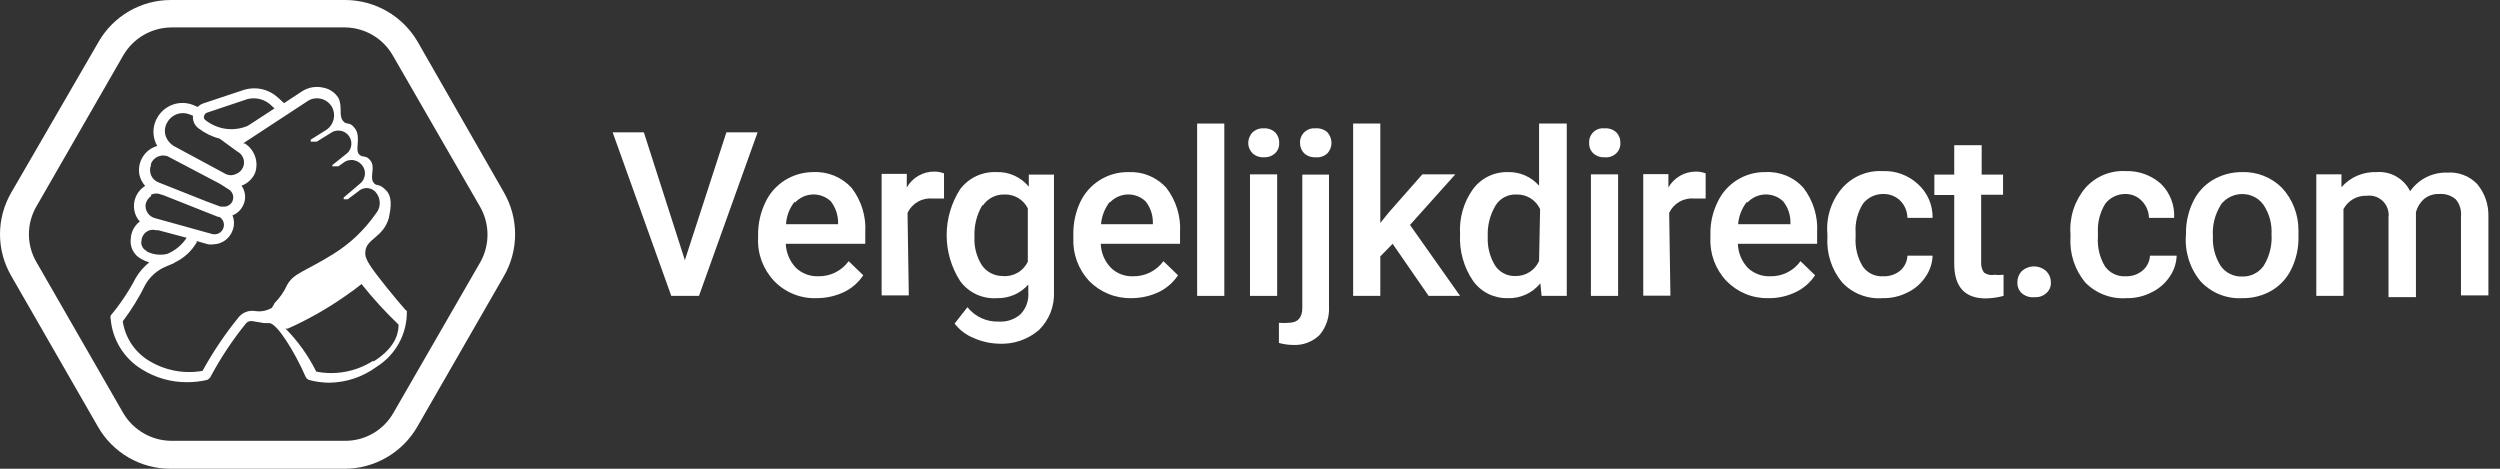 <svg width="160" height="30" viewBox="0 0 160 30" fill="none" xmlns="http://www.w3.org/2000/svg">
<rect x="0" y="0" width="160" height="30" fill="#333333" stroke="none"/>
<path d="M26.73 2.673C26.256 1.859 25.577 1.184 24.761 0.715C23.944 0.246 23.018 -0.001 22.076 2.71605e-05H10.949C10.009 -0.003 9.085 0.243 8.271 0.712C7.456 1.182 6.78 1.858 6.312 2.673L0.724 12.319C0.25 13.13 0 14.053 0 14.992C0 15.931 0.25 16.854 0.724 17.665L6.279 27.327C6.748 28.142 7.424 28.818 8.238 29.288C9.053 29.757 9.977 30.003 10.917 30H22.044C22.986 30.001 23.912 29.755 24.728 29.285C25.545 28.816 26.224 28.141 26.698 27.327L32.254 17.665C32.721 16.852 32.967 15.93 32.967 14.992C32.967 14.054 32.721 13.132 32.254 12.319L26.73 2.673ZM30.74 16.779L25.168 26.441C24.858 26.979 24.412 27.425 23.875 27.736C23.338 28.047 22.729 28.211 22.109 28.212H10.949C10.33 28.205 9.723 28.038 9.188 27.727C8.652 27.417 8.205 26.974 7.89 26.441L2.334 16.779C2.017 16.237 1.85 15.62 1.85 14.992C1.85 14.364 2.017 13.747 2.334 13.204L7.89 3.543C8.202 3.006 8.647 2.559 9.184 2.245C9.72 1.932 10.328 1.763 10.949 1.755H22.076C22.698 1.76 23.308 1.928 23.845 2.241C24.381 2.555 24.827 3.003 25.136 3.543L30.708 13.204C31.025 13.746 31.195 14.361 31.2 14.988C31.206 15.615 31.047 16.233 30.74 16.779Z" fill="white"/>
<path d="M25.941 19.823C25.635 19.469 25.216 18.985 24.717 18.358C23.799 17.198 23.332 16.602 23.381 16.168C23.381 15.266 24.524 15.25 24.894 13.929C24.894 13.768 25.232 12.754 24.733 12.206C24.234 11.659 24.089 11.997 23.88 11.643C23.67 11.288 24.025 10.709 23.719 10.29C23.413 9.871 23.203 10.145 22.962 9.855C22.72 9.565 23.107 8.776 22.736 8.245C22.366 7.713 22.189 8.068 21.931 7.713C21.674 7.359 21.931 6.812 21.657 6.264C21.547 6.09 21.401 5.941 21.229 5.827C21.057 5.714 20.863 5.637 20.659 5.604C20.212 5.506 19.743 5.587 19.355 5.829L18.179 6.602L17.777 6.232C17.489 5.971 17.14 5.79 16.762 5.705C16.383 5.621 15.989 5.636 15.619 5.749L13.01 6.618C12.875 6.662 12.753 6.74 12.656 6.844L12.35 6.715C11.934 6.553 11.473 6.547 11.053 6.698C10.633 6.849 10.281 7.147 10.063 7.536C9.938 7.751 9.86 7.989 9.832 8.236C9.804 8.483 9.828 8.732 9.902 8.969C9.939 9.1 9.993 9.224 10.063 9.34C9.679 9.449 9.349 9.698 9.138 10.037C8.926 10.377 8.849 10.782 8.92 11.175C8.979 11.445 9.107 11.694 9.29 11.9C8.955 12.107 8.714 12.436 8.618 12.818C8.522 13.2 8.578 13.604 8.775 13.945C8.82 14.031 8.88 14.107 8.952 14.171C8.783 14.297 8.643 14.46 8.543 14.646C8.443 14.832 8.384 15.038 8.372 15.25C8.331 15.511 8.373 15.779 8.491 16.015C8.61 16.252 8.799 16.446 9.033 16.57C9.197 16.662 9.369 16.737 9.548 16.796C9.206 17.068 8.916 17.401 8.694 17.778C8.246 18.638 7.706 19.448 7.084 20.193C7.062 20.267 7.062 20.345 7.084 20.419C7.14 21.075 7.35 21.708 7.697 22.268C8.044 22.827 8.518 23.297 9.081 23.639C9.95 24.182 10.955 24.467 11.979 24.46C12.408 24.461 12.835 24.412 13.252 24.316C13.338 24.28 13.411 24.218 13.461 24.139C14.108 22.926 14.868 21.778 15.732 20.709C15.777 20.651 15.836 20.607 15.904 20.578C15.972 20.55 16.045 20.54 16.118 20.547L16.891 20.676H17.229C17.712 20.676 18.839 22.464 19.564 24.122C19.608 24.21 19.682 24.279 19.773 24.316C20.193 24.431 20.626 24.49 21.062 24.493C22.165 24.481 23.236 24.12 24.121 23.462C24.72 23.085 25.212 22.558 25.547 21.935C25.883 21.311 26.052 20.611 26.038 19.903L25.941 19.823ZM13.236 7.214L15.828 6.345C16.085 6.277 16.355 6.274 16.613 6.336C16.872 6.397 17.111 6.522 17.31 6.699L17.567 6.94L15.86 8.052C15.416 8.242 14.928 8.308 14.448 8.243C13.969 8.177 13.517 7.983 13.139 7.681C13.101 7.655 13.072 7.618 13.058 7.574C13.043 7.53 13.043 7.483 13.058 7.44C13.066 7.39 13.086 7.343 13.117 7.303C13.148 7.264 13.189 7.233 13.236 7.214ZM10.707 7.826C10.84 7.587 11.055 7.403 11.312 7.308C11.569 7.214 11.852 7.215 12.108 7.311L12.35 7.407C12.334 7.561 12.358 7.716 12.42 7.857C12.482 7.998 12.58 8.121 12.704 8.213C13.106 8.521 13.566 8.746 14.057 8.873L15.184 9.694C15.363 9.784 15.501 9.94 15.57 10.128C15.639 10.316 15.633 10.524 15.554 10.709C15.509 10.809 15.445 10.899 15.365 10.973C15.285 11.048 15.19 11.106 15.087 11.143C14.989 11.19 14.882 11.215 14.773 11.215C14.665 11.215 14.557 11.19 14.459 11.143L11.174 9.372C10.9 9.224 10.693 8.976 10.595 8.68C10.553 8.537 10.541 8.388 10.561 8.241C10.58 8.094 10.63 7.953 10.707 7.826ZM9.661 10.483C9.74 10.28 9.896 10.116 10.094 10.026C10.293 9.936 10.518 9.926 10.723 10L11.029 10.161L14.089 11.771L14.669 12.142C14.798 12.23 14.888 12.366 14.918 12.519C14.948 12.673 14.916 12.832 14.83 12.963C14.765 13.057 14.674 13.132 14.569 13.177C14.463 13.223 14.347 13.238 14.234 13.221H14.105L13.236 12.899L10.112 11.659C9.911 11.573 9.751 11.412 9.667 11.211C9.582 11.009 9.58 10.783 9.661 10.58V10.483ZM9.661 12.464C9.766 12.412 9.882 12.386 9.999 12.386C10.116 12.386 10.232 12.412 10.337 12.464H10.385L13.96 13.881H14.041C14.159 13.951 14.249 14.06 14.296 14.189C14.343 14.318 14.344 14.46 14.298 14.589C14.25 14.735 14.148 14.855 14.013 14.927C13.878 14.999 13.721 15.017 13.574 14.976L9.918 13.961C9.725 13.912 9.557 13.792 9.447 13.625C9.337 13.459 9.292 13.257 9.323 13.06C9.37 12.848 9.497 12.664 9.677 12.544L9.661 12.464ZM9.387 16.055C9.269 16.003 9.171 15.913 9.11 15.799C9.049 15.685 9.027 15.554 9.049 15.427C9.054 15.314 9.084 15.203 9.137 15.103C9.19 15.003 9.264 14.915 9.355 14.847C9.444 14.782 9.547 14.737 9.656 14.718C9.765 14.698 9.876 14.704 9.983 14.734H10.128L11.947 15.217C11.646 15.677 11.214 16.036 10.707 16.248C10.25 16.36 9.768 16.297 9.355 16.071L9.387 16.055ZM17.438 19.678C17.103 19.889 16.702 19.97 16.311 19.903C16.107 19.873 15.899 19.898 15.709 19.978C15.518 20.058 15.354 20.188 15.232 20.354C14.377 21.412 13.617 22.544 12.962 23.736C11.751 23.949 10.505 23.702 9.467 23.044C9.036 22.77 8.669 22.408 8.391 21.98C8.113 21.552 7.931 21.069 7.857 20.564C8.414 19.828 8.899 19.041 9.306 18.213C9.599 17.701 10.052 17.299 10.595 17.069L11.013 16.892C11.08 16.876 11.141 16.843 11.191 16.796C11.777 16.517 12.265 16.068 12.591 15.507V15.427L13.316 15.636C13.434 15.653 13.553 15.653 13.67 15.636C13.935 15.627 14.191 15.54 14.406 15.385C14.621 15.23 14.786 15.015 14.878 14.767C15.006 14.452 15.006 14.099 14.878 13.784C15.163 13.673 15.398 13.461 15.538 13.188C15.649 12.986 15.701 12.755 15.687 12.525C15.672 12.294 15.593 12.072 15.458 11.884C15.651 11.813 15.828 11.704 15.977 11.563C16.127 11.422 16.246 11.252 16.327 11.063C16.445 10.72 16.444 10.348 16.324 10.006C16.205 9.664 15.973 9.373 15.667 9.179H15.554L19.757 6.425C20.014 6.286 20.315 6.254 20.595 6.336C20.875 6.417 21.112 6.605 21.255 6.86C21.38 7.1 21.414 7.376 21.352 7.639C21.29 7.902 21.136 8.134 20.917 8.293L19.886 8.937V9.066H20.273L21.287 8.438C21.466 8.351 21.67 8.331 21.862 8.381C22.055 8.431 22.223 8.548 22.337 8.71C22.451 8.873 22.504 9.071 22.486 9.269C22.468 9.467 22.379 9.652 22.237 9.791L21.271 10.564V10.644H21.657L21.996 10.403C22.091 10.332 22.201 10.282 22.318 10.257C22.435 10.232 22.555 10.232 22.672 10.258C22.788 10.284 22.898 10.332 22.995 10.402C23.091 10.471 23.173 10.559 23.235 10.66C23.338 10.828 23.378 11.027 23.348 11.221C23.319 11.415 23.222 11.593 23.075 11.723L21.996 12.641V12.754H22.253L22.946 12.238C23.028 12.16 23.128 12.102 23.237 12.068C23.346 12.035 23.461 12.027 23.574 12.045C23.686 12.06 23.793 12.099 23.888 12.16C23.982 12.222 24.062 12.303 24.121 12.399C24.254 12.592 24.318 12.824 24.303 13.057C24.289 13.291 24.196 13.513 24.041 13.688C23.32 14.724 22.393 15.601 21.319 16.264C19.516 17.391 18.807 17.456 18.372 18.245C18.175 18.676 17.902 19.069 17.567 19.404C17.526 19.502 17.472 19.594 17.406 19.678H17.438ZM23.88 23.092C22.8 23.781 21.497 24.029 20.24 23.784C19.735 22.768 19.072 21.839 18.276 21.031H18.421C19.69 20.463 20.903 19.779 22.044 18.985C22.447 18.712 22.817 18.438 23.139 18.18C23.868 19.097 24.659 19.964 25.506 20.773C25.506 21.079 25.506 22.142 23.896 23.14L23.88 23.092Z" fill="white"/>
<path d="M44.734 18.937L48.486 8.47H46.489L43.832 16.651L41.207 8.47H39.21L42.962 18.937H44.734Z" fill="white"/>
<path d="M52.254 19.082C52.86 19.084 53.459 18.953 54.009 18.696C54.512 18.454 54.94 18.082 55.249 17.617L54.315 16.715C54.09 17.023 53.794 17.272 53.452 17.441C53.109 17.609 52.731 17.692 52.35 17.681C52.089 17.689 51.83 17.644 51.587 17.55C51.343 17.456 51.121 17.314 50.933 17.134C50.542 16.717 50.313 16.174 50.289 15.604H55.377V14.895C55.444 13.866 55.135 12.848 54.508 12.029C54.198 11.688 53.816 11.42 53.39 11.244C52.964 11.069 52.504 10.99 52.044 11.014C51.407 11.016 50.783 11.195 50.241 11.53C49.694 11.871 49.258 12.364 48.985 12.947C48.677 13.585 48.517 14.284 48.518 14.992V15.217C48.493 15.725 48.572 16.232 48.749 16.708C48.926 17.184 49.198 17.619 49.548 17.987C49.897 18.349 50.319 18.633 50.785 18.822C51.251 19.011 51.751 19.099 52.254 19.082ZM50.885 12.963C51.029 12.807 51.203 12.681 51.396 12.592C51.59 12.503 51.799 12.453 52.011 12.446C52.224 12.438 52.436 12.473 52.635 12.548C52.834 12.623 53.016 12.737 53.171 12.882C53.468 13.266 53.631 13.735 53.638 14.219V14.348H50.305C50.336 13.825 50.527 13.325 50.852 12.915L50.885 12.963Z" fill="white"/>
<path d="M58.082 13.623C58.224 13.323 58.454 13.074 58.742 12.909C59.031 12.745 59.362 12.674 59.693 12.705H60.417V11.095C60.217 11.019 60.004 10.98 59.789 10.982C59.433 10.981 59.083 11.074 58.775 11.252C58.466 11.431 58.211 11.688 58.034 11.997V11.127H56.424V18.905H58.163L58.082 13.623Z" fill="white"/>
<path d="M63.799 19.082C64.178 19.093 64.554 19.021 64.902 18.871C65.25 18.72 65.56 18.496 65.812 18.213V18.728C65.83 18.981 65.795 19.235 65.709 19.473C65.623 19.712 65.488 19.929 65.313 20.113C64.931 20.445 64.433 20.613 63.928 20.58C63.544 20.596 63.161 20.521 62.812 20.361C62.462 20.202 62.155 19.962 61.915 19.662L61.094 20.709C61.416 21.125 61.844 21.448 62.334 21.642C62.842 21.864 63.389 21.984 63.944 21.997C64.88 22.042 65.797 21.725 66.504 21.111C66.822 20.796 67.07 20.419 67.234 20.003C67.397 19.587 67.472 19.142 67.454 18.696V11.175H65.844V11.948C65.592 11.641 65.271 11.396 64.908 11.234C64.544 11.072 64.148 10.997 63.751 11.014C63.307 10.998 62.866 11.089 62.465 11.279C62.064 11.47 61.715 11.755 61.448 12.11C60.886 12.986 60.586 14.006 60.586 15.048C60.586 16.09 60.886 17.11 61.448 17.987C61.716 18.353 62.072 18.645 62.483 18.837C62.894 19.028 63.347 19.113 63.799 19.082ZM62.913 13.14C63.063 12.925 63.263 12.749 63.496 12.628C63.729 12.507 63.988 12.445 64.25 12.448C64.564 12.43 64.875 12.505 65.147 12.662C65.419 12.819 65.639 13.053 65.78 13.333V16.747C65.639 17.047 65.408 17.297 65.12 17.461C64.832 17.625 64.5 17.697 64.169 17.665C63.911 17.666 63.657 17.606 63.427 17.488C63.197 17.37 62.999 17.199 62.849 16.989C62.499 16.443 62.33 15.8 62.366 15.153C62.334 14.448 62.507 13.748 62.865 13.14H62.913Z" fill="white"/>
<path d="M72.398 19.082C73.004 19.084 73.604 18.953 74.153 18.696C74.656 18.454 75.085 18.082 75.393 17.617L74.459 16.715C74.236 17.021 73.942 17.269 73.603 17.437C73.264 17.605 72.889 17.689 72.511 17.681C72.25 17.691 71.989 17.648 71.746 17.554C71.502 17.46 71.28 17.317 71.094 17.134C70.696 16.721 70.466 16.176 70.449 15.604H75.522V14.895C75.588 13.866 75.279 12.848 74.652 12.029C74.346 11.688 73.967 11.42 73.543 11.245C73.12 11.069 72.662 10.991 72.205 11.014C71.561 11.007 70.928 11.185 70.382 11.528C69.837 11.87 69.401 12.363 69.129 12.947C68.832 13.587 68.683 14.286 68.694 14.992V15.217C68.67 15.723 68.748 16.229 68.922 16.705C69.096 17.18 69.364 17.616 69.709 17.987C70.059 18.343 70.478 18.623 70.941 18.812C71.403 19 71.899 19.092 72.398 19.082ZM71.029 12.963C71.174 12.807 71.347 12.681 71.541 12.592C71.734 12.503 71.943 12.454 72.156 12.446C72.368 12.438 72.58 12.473 72.779 12.548C72.978 12.623 73.161 12.737 73.316 12.883C73.618 13.262 73.783 13.733 73.783 14.219V14.348H70.466C70.509 13.825 70.705 13.327 71.029 12.915V12.963Z" fill="white"/>
<path d="M78.356 7.907H76.617V18.937H78.356V7.907Z" fill="white"/>
<path d="M81.738 11.159H79.999V18.937H81.738V11.159Z" fill="white"/>
<path d="M80.885 10.064C81.017 10.072 81.149 10.054 81.274 10.009C81.398 9.965 81.513 9.896 81.61 9.807C81.698 9.722 81.766 9.619 81.81 9.505C81.855 9.391 81.874 9.269 81.867 9.147C81.873 9.022 81.852 8.898 81.808 8.782C81.764 8.666 81.696 8.56 81.61 8.47C81.512 8.382 81.398 8.313 81.273 8.269C81.149 8.225 81.017 8.206 80.885 8.213C80.753 8.205 80.621 8.223 80.496 8.268C80.372 8.312 80.258 8.381 80.16 8.47C79.989 8.654 79.891 8.895 79.887 9.147C79.887 9.394 79.985 9.632 80.16 9.807C80.258 9.896 80.372 9.965 80.496 10.009C80.621 10.054 80.753 10.072 80.885 10.064Z" fill="white"/>
<path d="M84.186 10.065C84.326 10.08 84.467 10.066 84.601 10.021C84.734 9.977 84.856 9.903 84.959 9.807C85.122 9.626 85.214 9.391 85.216 9.147C85.211 8.898 85.12 8.659 84.959 8.47C84.854 8.377 84.732 8.306 84.599 8.262C84.466 8.217 84.325 8.201 84.186 8.213C83.949 8.19 83.713 8.262 83.529 8.413C83.345 8.564 83.228 8.781 83.203 9.018V9.147C83.2 9.268 83.222 9.389 83.266 9.503C83.31 9.616 83.376 9.719 83.461 9.807C83.559 9.896 83.673 9.964 83.798 10.008C83.922 10.052 84.054 10.072 84.186 10.065Z" fill="white"/>
<path d="M81.851 21.948C82.15 22.031 82.458 22.074 82.769 22.077C83.079 22.093 83.39 22.043 83.681 21.932C83.972 21.821 84.237 21.651 84.459 21.433C84.883 20.925 85.096 20.274 85.055 19.613V11.175H83.348V19.71C83.348 20.338 83.042 20.66 82.463 20.66C82.259 20.677 82.054 20.677 81.851 20.66V21.948Z" fill="white"/>
<path d="M93.139 11.159H91.029L88.888 13.591L88.34 14.267V7.907H86.601V18.937H88.34V16.409L89.129 15.604L91.432 18.937H93.445L90.24 14.396L93.139 11.159Z" fill="white"/>
<path d="M98.662 18.937H100.273V7.907H98.501V11.884C98.253 11.601 97.945 11.377 97.6 11.226C97.255 11.076 96.881 11.004 96.505 11.014C96.071 11.003 95.641 11.096 95.251 11.287C94.861 11.478 94.523 11.76 94.266 12.11C93.67 12.947 93.38 13.965 93.445 14.992C93.386 16.055 93.681 17.108 94.282 17.987C94.534 18.334 94.867 18.615 95.251 18.806C95.635 18.996 96.06 19.091 96.489 19.082C96.887 19.097 97.284 19.018 97.647 18.854C98.01 18.689 98.33 18.442 98.582 18.132L98.662 18.937ZM98.501 16.699C98.373 16.995 98.158 17.245 97.885 17.417C97.612 17.589 97.294 17.676 96.972 17.665C96.717 17.673 96.465 17.614 96.239 17.496C96.013 17.378 95.822 17.203 95.683 16.989C95.347 16.438 95.185 15.798 95.216 15.153C95.182 14.44 95.361 13.734 95.732 13.124C95.872 12.908 96.066 12.731 96.294 12.613C96.523 12.494 96.779 12.437 97.036 12.448C97.355 12.434 97.671 12.516 97.943 12.682C98.215 12.848 98.432 13.092 98.566 13.382L98.501 16.699Z" fill="white"/>
<path d="M102.688 10.064C102.826 10.08 102.965 10.065 103.096 10.021C103.226 9.976 103.346 9.903 103.445 9.807C103.533 9.722 103.601 9.619 103.646 9.505C103.69 9.391 103.71 9.269 103.703 9.147C103.708 9.022 103.688 8.898 103.643 8.782C103.599 8.666 103.532 8.56 103.445 8.47C103.343 8.378 103.223 8.308 103.093 8.264C102.963 8.219 102.825 8.202 102.688 8.213C102.572 8.199 102.454 8.209 102.341 8.242C102.229 8.274 102.124 8.329 102.032 8.402C101.941 8.475 101.865 8.566 101.809 8.669C101.753 8.772 101.718 8.885 101.706 9.002V9.147C101.699 9.269 101.719 9.391 101.763 9.505C101.807 9.619 101.876 9.722 101.964 9.807C102.061 9.896 102.175 9.965 102.3 10.009C102.424 10.054 102.556 10.072 102.688 10.064Z" fill="white"/>
<path d="M103.558 11.159H101.819V18.937H103.558V11.159Z" fill="white"/>
<path d="M106.827 13.623C106.968 13.323 107.198 13.074 107.486 12.909C107.775 12.745 108.107 12.674 108.437 12.705H109.162V11.095C108.961 11.019 108.748 10.98 108.533 10.982C108.177 10.981 107.827 11.074 107.519 11.252C107.21 11.431 106.955 11.688 106.778 11.997V11.143H105.168V18.921H106.907L106.827 13.623Z" fill="white"/>
<path d="M113.171 19.082C113.778 19.092 114.379 18.96 114.926 18.696C115.429 18.454 115.858 18.082 116.166 17.617L115.232 16.715C115.01 17.025 114.714 17.276 114.371 17.445C114.028 17.613 113.649 17.694 113.268 17.681C113.007 17.689 112.747 17.644 112.504 17.55C112.261 17.456 112.039 17.314 111.851 17.134C111.464 16.716 111.241 16.173 111.223 15.604H116.295V14.895C116.361 13.866 116.052 12.848 115.425 12.029C115.12 11.686 114.742 11.417 114.318 11.241C113.894 11.066 113.436 10.988 112.978 11.014C112.335 11.006 111.704 11.184 111.161 11.527C110.618 11.87 110.186 12.363 109.918 12.947C109.607 13.583 109.453 14.284 109.467 14.992V15.217C109.443 15.725 109.521 16.232 109.698 16.708C109.876 17.184 110.148 17.619 110.498 17.987C110.845 18.343 111.261 18.624 111.721 18.813C112.18 19.001 112.674 19.093 113.171 19.082ZM111.834 12.963C111.979 12.807 112.153 12.681 112.346 12.592C112.539 12.503 112.748 12.454 112.961 12.446C113.174 12.438 113.386 12.473 113.585 12.548C113.784 12.623 113.966 12.737 114.121 12.883C114.424 13.262 114.588 13.733 114.588 14.219V14.348H111.239C111.282 13.825 111.478 13.327 111.802 12.915L111.834 12.963Z" fill="white"/>
<path d="M120.482 19.082C121.041 19.095 121.595 18.968 122.092 18.712C122.556 18.488 122.952 18.143 123.235 17.713C123.513 17.316 123.67 16.846 123.686 16.361H122.076C122.069 16.541 122.025 16.719 121.948 16.882C121.87 17.045 121.761 17.191 121.625 17.311C121.319 17.566 120.928 17.698 120.53 17.681C120.279 17.699 120.027 17.651 119.799 17.544C119.57 17.437 119.373 17.274 119.226 17.069C118.877 16.5 118.714 15.836 118.759 15.169V14.895C118.717 14.244 118.881 13.597 119.226 13.043C119.379 12.844 119.577 12.684 119.803 12.575C120.03 12.466 120.279 12.411 120.53 12.415C120.732 12.411 120.934 12.447 121.122 12.522C121.31 12.597 121.481 12.708 121.625 12.85C121.909 13.145 122.07 13.536 122.076 13.945H123.686C123.694 13.536 123.614 13.129 123.45 12.754C123.286 12.379 123.042 12.043 122.736 11.771C122.433 11.493 122.078 11.277 121.691 11.136C121.304 10.995 120.893 10.932 120.482 10.95C119.999 10.925 119.517 11.009 119.07 11.196C118.624 11.383 118.226 11.667 117.905 12.029C117.555 12.433 117.29 12.904 117.127 13.413C116.964 13.922 116.905 14.46 116.955 14.992V15.169C116.887 16.226 117.227 17.27 117.905 18.084C118.234 18.431 118.635 18.701 119.081 18.873C119.527 19.046 120.005 19.117 120.482 19.082Z" fill="white"/>
<path d="M126.972 17.44C126.843 17.25 126.78 17.024 126.794 16.796V12.464H128.195V11.175H126.827V9.291H125.071V11.175H123.799V12.48H125.071V16.876C125.071 18.358 125.748 19.098 127.084 19.098C127.471 19.093 127.855 19.039 128.228 18.937V17.584C128.03 17.608 127.83 17.608 127.632 17.584C127.518 17.609 127.4 17.608 127.286 17.583C127.172 17.558 127.065 17.509 126.972 17.44Z" fill="white"/>
<path d="M130.224 19.018C130.363 19.027 130.501 19.008 130.632 18.96C130.762 18.913 130.881 18.84 130.981 18.744C131.075 18.659 131.148 18.554 131.196 18.437C131.243 18.32 131.263 18.194 131.255 18.068C131.258 17.81 131.16 17.561 130.981 17.375C130.765 17.167 130.476 17.05 130.176 17.05C129.876 17.05 129.587 17.167 129.371 17.375C129.2 17.565 129.107 17.812 129.113 18.068C129.106 18.196 129.127 18.324 129.174 18.444C129.221 18.564 129.294 18.671 129.387 18.76C129.501 18.859 129.634 18.933 129.778 18.978C129.923 19.022 130.075 19.036 130.224 19.018Z" fill="white"/>
<path d="M136.086 19.082C136.645 19.095 137.198 18.968 137.696 18.712C138.165 18.489 138.565 18.144 138.855 17.713C139.133 17.316 139.29 16.846 139.306 16.361H137.599C137.589 16.542 137.543 16.72 137.463 16.883C137.382 17.047 137.27 17.192 137.132 17.311C136.83 17.562 136.446 17.694 136.053 17.681C135.8 17.698 135.546 17.651 135.315 17.544C135.084 17.437 134.884 17.274 134.733 17.069C134.384 16.5 134.221 15.836 134.266 15.169V14.895C134.231 14.245 134.394 13.599 134.733 13.043C134.881 12.851 135.071 12.694 135.289 12.585C135.506 12.477 135.746 12.418 135.989 12.415C136.189 12.408 136.389 12.442 136.575 12.517C136.761 12.592 136.929 12.706 137.068 12.85C137.358 13.142 137.525 13.534 137.535 13.945H139.145C139.168 13.544 139.104 13.143 138.96 12.768C138.816 12.393 138.593 12.054 138.308 11.771C137.69 11.217 136.883 10.923 136.053 10.95C135.568 10.922 135.082 11.005 134.633 11.192C134.184 11.379 133.783 11.665 133.461 12.029C132.769 12.855 132.428 13.918 132.511 14.992V15.169C132.443 16.226 132.783 17.27 133.461 18.084C133.801 18.429 134.211 18.698 134.664 18.87C135.117 19.042 135.602 19.114 136.086 19.082Z" fill="white"/>
<path d="M143.51 19.082C144.177 19.095 144.835 18.922 145.41 18.583C145.959 18.251 146.396 17.764 146.666 17.182C146.97 16.544 147.119 15.843 147.101 15.137V14.718C147.101 13.722 146.727 12.763 146.054 12.029C145.72 11.693 145.32 11.429 144.88 11.255C144.439 11.08 143.967 10.998 143.494 11.014C142.837 11.008 142.191 11.18 141.626 11.514C141.071 11.843 140.628 12.331 140.354 12.915C140.042 13.562 139.888 14.274 139.903 14.992C139.806 16.072 140.136 17.147 140.821 17.987C141.159 18.358 141.577 18.648 142.042 18.838C142.507 19.027 143.008 19.111 143.51 19.082ZM142.125 13.108C142.397 12.745 142.802 12.504 143.252 12.437C143.701 12.371 144.158 12.485 144.524 12.754C144.653 12.855 144.767 12.975 144.863 13.108C145.234 13.663 145.415 14.325 145.378 14.992C145.424 15.698 145.25 16.402 144.879 17.005C144.726 17.225 144.521 17.404 144.282 17.524C144.043 17.645 143.778 17.705 143.51 17.697C143.241 17.709 142.973 17.654 142.731 17.535C142.489 17.417 142.281 17.241 142.125 17.021C141.768 16.46 141.594 15.801 141.626 15.137C141.577 14.43 141.752 13.726 142.125 13.124V13.108Z" fill="white"/>
<path d="M158.533 11.771C158.289 11.519 157.992 11.323 157.663 11.198C157.335 11.072 156.983 11.021 156.633 11.047C156.168 11.03 155.706 11.131 155.29 11.339C154.873 11.547 154.516 11.856 154.25 12.238C154.054 11.841 153.744 11.513 153.359 11.294C152.974 11.076 152.533 10.979 152.092 11.014C151.67 10.999 151.251 11.078 150.863 11.245C150.476 11.412 150.131 11.663 149.853 11.981V11.159H148.243V18.937H149.982V13.382C150.125 13.112 150.342 12.889 150.607 12.738C150.872 12.587 151.175 12.514 151.48 12.528C151.642 12.508 151.806 12.52 151.963 12.563C152.12 12.606 152.267 12.68 152.396 12.78C152.525 12.881 152.632 13.005 152.713 13.147C152.793 13.289 152.845 13.445 152.865 13.607C152.881 13.703 152.881 13.801 152.865 13.897V19.018H154.62V13.575C154.708 13.252 154.887 12.962 155.135 12.738C155.412 12.513 155.762 12.398 156.118 12.415C156.309 12.4 156.502 12.424 156.685 12.484C156.868 12.545 157.036 12.642 157.18 12.77C157.303 12.919 157.394 13.092 157.449 13.277C157.504 13.462 157.523 13.656 157.502 13.849V18.905H159.258V13.8C159.269 13.059 159.011 12.338 158.533 11.771Z" fill="white"/>
</svg>
